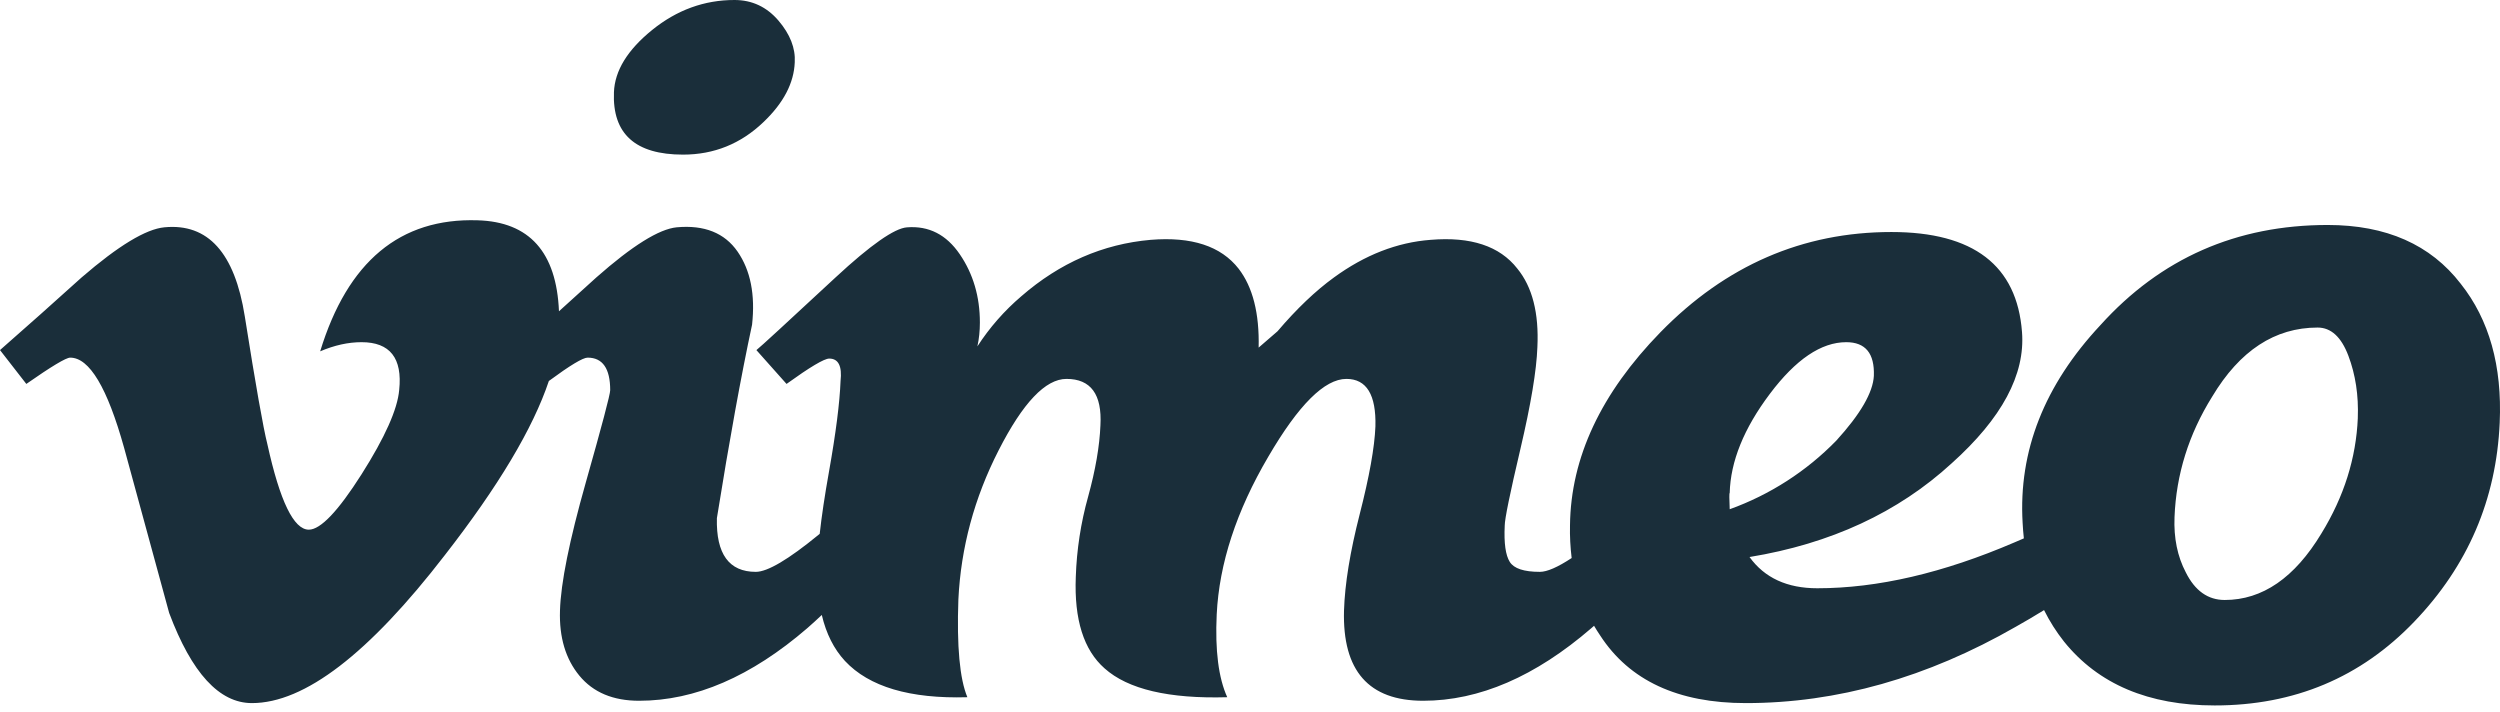 <svg width="151" height="43" viewBox="0 0 151 43" fill="none" xmlns="http://www.w3.org/2000/svg">
<g clip-path="url(#clip0)">
<path fill-rule="evenodd" clip-rule="evenodd" d="M122.241 32.518C122.207 32.205 122.182 31.891 122.166 31.577C121.911 27.244 123.478 23.262 126.868 19.634C130.507 15.605 135.081 13.589 140.593 13.589C144.13 13.589 146.809 14.775 148.63 17.142C150.35 19.31 151.133 22.105 150.982 25.529C150.778 30.165 149.061 34.171 145.824 37.546C142.59 40.922 138.57 42.609 133.767 42.609C129.774 42.609 126.74 41.324 124.668 38.753C124.2 38.162 123.796 37.525 123.461 36.85C122.898 37.198 122.328 37.534 121.75 37.858C116.392 40.933 110.956 42.467 105.446 42.467C101.351 42.467 98.417 41.105 96.65 38.382C96.52 38.191 96.397 37.996 96.281 37.797C96.227 37.845 96.173 37.892 96.119 37.94C92.731 40.864 89.345 42.326 85.958 42.326C82.669 42.326 81.079 40.513 81.178 36.88C81.228 35.266 81.546 33.326 82.126 31.057C82.708 28.788 83.024 27.022 83.075 25.761C83.126 23.847 82.543 22.886 81.324 22.886C80.005 22.886 78.434 24.453 76.608 27.58C74.68 30.86 73.638 34.038 73.489 37.115C73.386 39.287 73.599 40.953 74.126 42.112C70.599 42.214 68.127 41.632 66.717 40.37C65.455 39.26 64.875 37.421 64.978 34.845C65.031 33.207 65.281 31.58 65.722 30.002C66.167 28.387 66.415 26.95 66.466 25.688C66.569 23.819 65.885 22.886 64.416 22.886C63.148 22.886 61.781 24.326 60.316 27.201C58.847 30.076 58.037 33.081 57.886 36.209C57.785 39.034 57.966 41.001 58.429 42.112C54.959 42.214 52.494 41.483 51.035 39.921C50.37 39.202 49.903 38.277 49.636 37.144C49.352 37.413 49.061 37.679 48.762 37.94C45.373 40.864 41.988 42.326 38.601 42.326C37.031 42.326 35.83 41.822 34.997 40.814C34.163 39.804 33.771 38.495 33.823 36.88C33.871 35.217 34.391 32.645 35.376 29.165C36.362 25.686 36.856 23.819 36.856 23.567C36.856 22.257 36.399 21.601 35.492 21.601C35.205 21.601 34.425 22.073 33.151 23.011C32.191 25.878 30.096 29.384 26.868 33.53C22.276 39.488 18.392 42.467 15.214 42.467C13.246 42.467 11.579 40.654 10.218 37.024L7.495 27.044C6.483 23.417 5.4 21.601 4.24 21.601C3.988 21.601 3.104 22.133 1.59 23.189L0 21.145C1.654 19.695 3.297 18.233 4.929 16.758C7.151 14.839 8.82 13.831 9.933 13.729C12.561 13.477 14.179 15.271 14.786 19.111C15.442 23.253 15.897 25.831 16.151 26.837C16.909 30.276 17.742 31.992 18.653 31.992C19.36 31.992 20.421 30.878 21.837 28.649C23.251 26.419 24.009 24.722 24.111 23.556C24.314 21.632 23.556 20.668 21.837 20.668C21.029 20.668 20.195 20.854 19.338 21.221C20.997 15.792 24.168 13.157 28.849 13.306C31.975 13.398 33.612 15.23 33.762 18.801L36.018 16.758C38.193 14.839 39.811 13.831 40.875 13.729C42.542 13.578 43.768 14.068 44.552 15.2C45.333 16.332 45.624 17.801 45.425 19.611C44.767 22.679 44.057 26.574 43.3 31.297C43.248 33.461 44.034 34.54 45.651 34.54C46.357 34.54 47.62 33.795 49.442 32.3L49.51 32.245C49.625 31.19 49.812 29.939 50.071 28.488C50.487 26.148 50.719 24.327 50.769 23.016C50.869 22.112 50.64 21.658 50.086 21.658C49.782 21.658 48.923 22.17 47.507 23.189L45.687 21.146C45.94 20.947 47.53 19.482 50.466 16.758C52.588 14.791 54.029 13.782 54.787 13.731C56.101 13.63 57.163 14.172 57.971 15.357C58.781 16.543 59.185 17.919 59.185 19.482C59.185 19.987 59.135 20.467 59.035 20.92C59.769 19.787 60.663 18.767 61.69 17.892C64.014 15.874 66.619 14.738 69.5 14.486C71.977 14.284 73.745 14.864 74.81 16.226C75.668 17.336 76.071 18.927 76.022 20.995C76.404 20.67 76.784 20.341 77.161 20.01C78.322 18.648 79.459 17.565 80.572 16.758C82.442 15.395 84.39 14.638 86.411 14.486C88.838 14.284 90.581 14.861 91.643 16.219C92.552 17.326 92.958 18.91 92.858 20.969C92.807 22.377 92.465 24.425 91.833 27.115C91.2 29.806 90.885 31.348 90.885 31.751C90.834 32.809 90.937 33.536 91.19 33.938C91.441 34.34 92.046 34.54 93.009 34.54C93.44 34.54 94.08 34.263 94.928 33.705C94.847 33.047 94.813 32.384 94.828 31.721C94.876 27.637 96.698 23.753 100.289 20.069C104.23 16.034 108.882 14.014 114.242 14.014C119.196 14.014 121.825 16.029 122.129 20.055C122.329 22.621 120.914 25.263 117.883 27.982C114.645 30.953 110.574 32.84 105.671 33.644C106.58 34.904 107.944 35.531 109.766 35.531C113.405 35.531 117.374 34.609 121.674 32.761C121.865 32.68 122.054 32.598 122.239 32.518H122.241ZM142.411 25.244C142.464 23.879 142.272 22.628 141.843 21.49C141.414 20.353 140.793 19.784 139.985 19.784C137.406 19.784 135.282 21.174 133.617 23.955C132.198 26.23 131.441 28.657 131.341 31.233C131.29 32.498 131.518 33.611 132.022 34.571C132.577 35.684 133.361 36.239 134.373 36.239C136.648 36.239 138.596 34.901 140.214 32.219C141.578 29.995 142.31 27.67 142.412 25.244H142.411ZM113.181 22.7C113.229 21.346 112.675 20.668 111.514 20.668C109.999 20.668 108.461 21.709 106.896 23.793C105.33 25.876 104.522 27.871 104.474 29.778C104.445 29.778 104.445 30.106 104.474 30.758C106.904 29.883 109.104 28.467 110.909 26.617C112.372 25.012 113.129 23.704 113.181 22.7ZM48.003 3.765C47.953 5.021 47.321 6.227 46.106 7.381C44.742 8.686 43.124 9.339 41.254 9.339C38.372 9.339 36.981 8.084 37.082 5.573C37.131 4.269 37.902 3.013 39.394 1.807C40.885 0.603 42.54 0 44.362 0C45.423 0 46.309 0.416 47.018 1.243C47.724 2.072 48.053 2.913 48.003 3.765Z" fill="#1A2E3A"/>
</g>
<defs>
<clipPath id="clip0">
<rect width="151" height="43" fill="white"/>
</clipPath>
</defs>
</svg>
